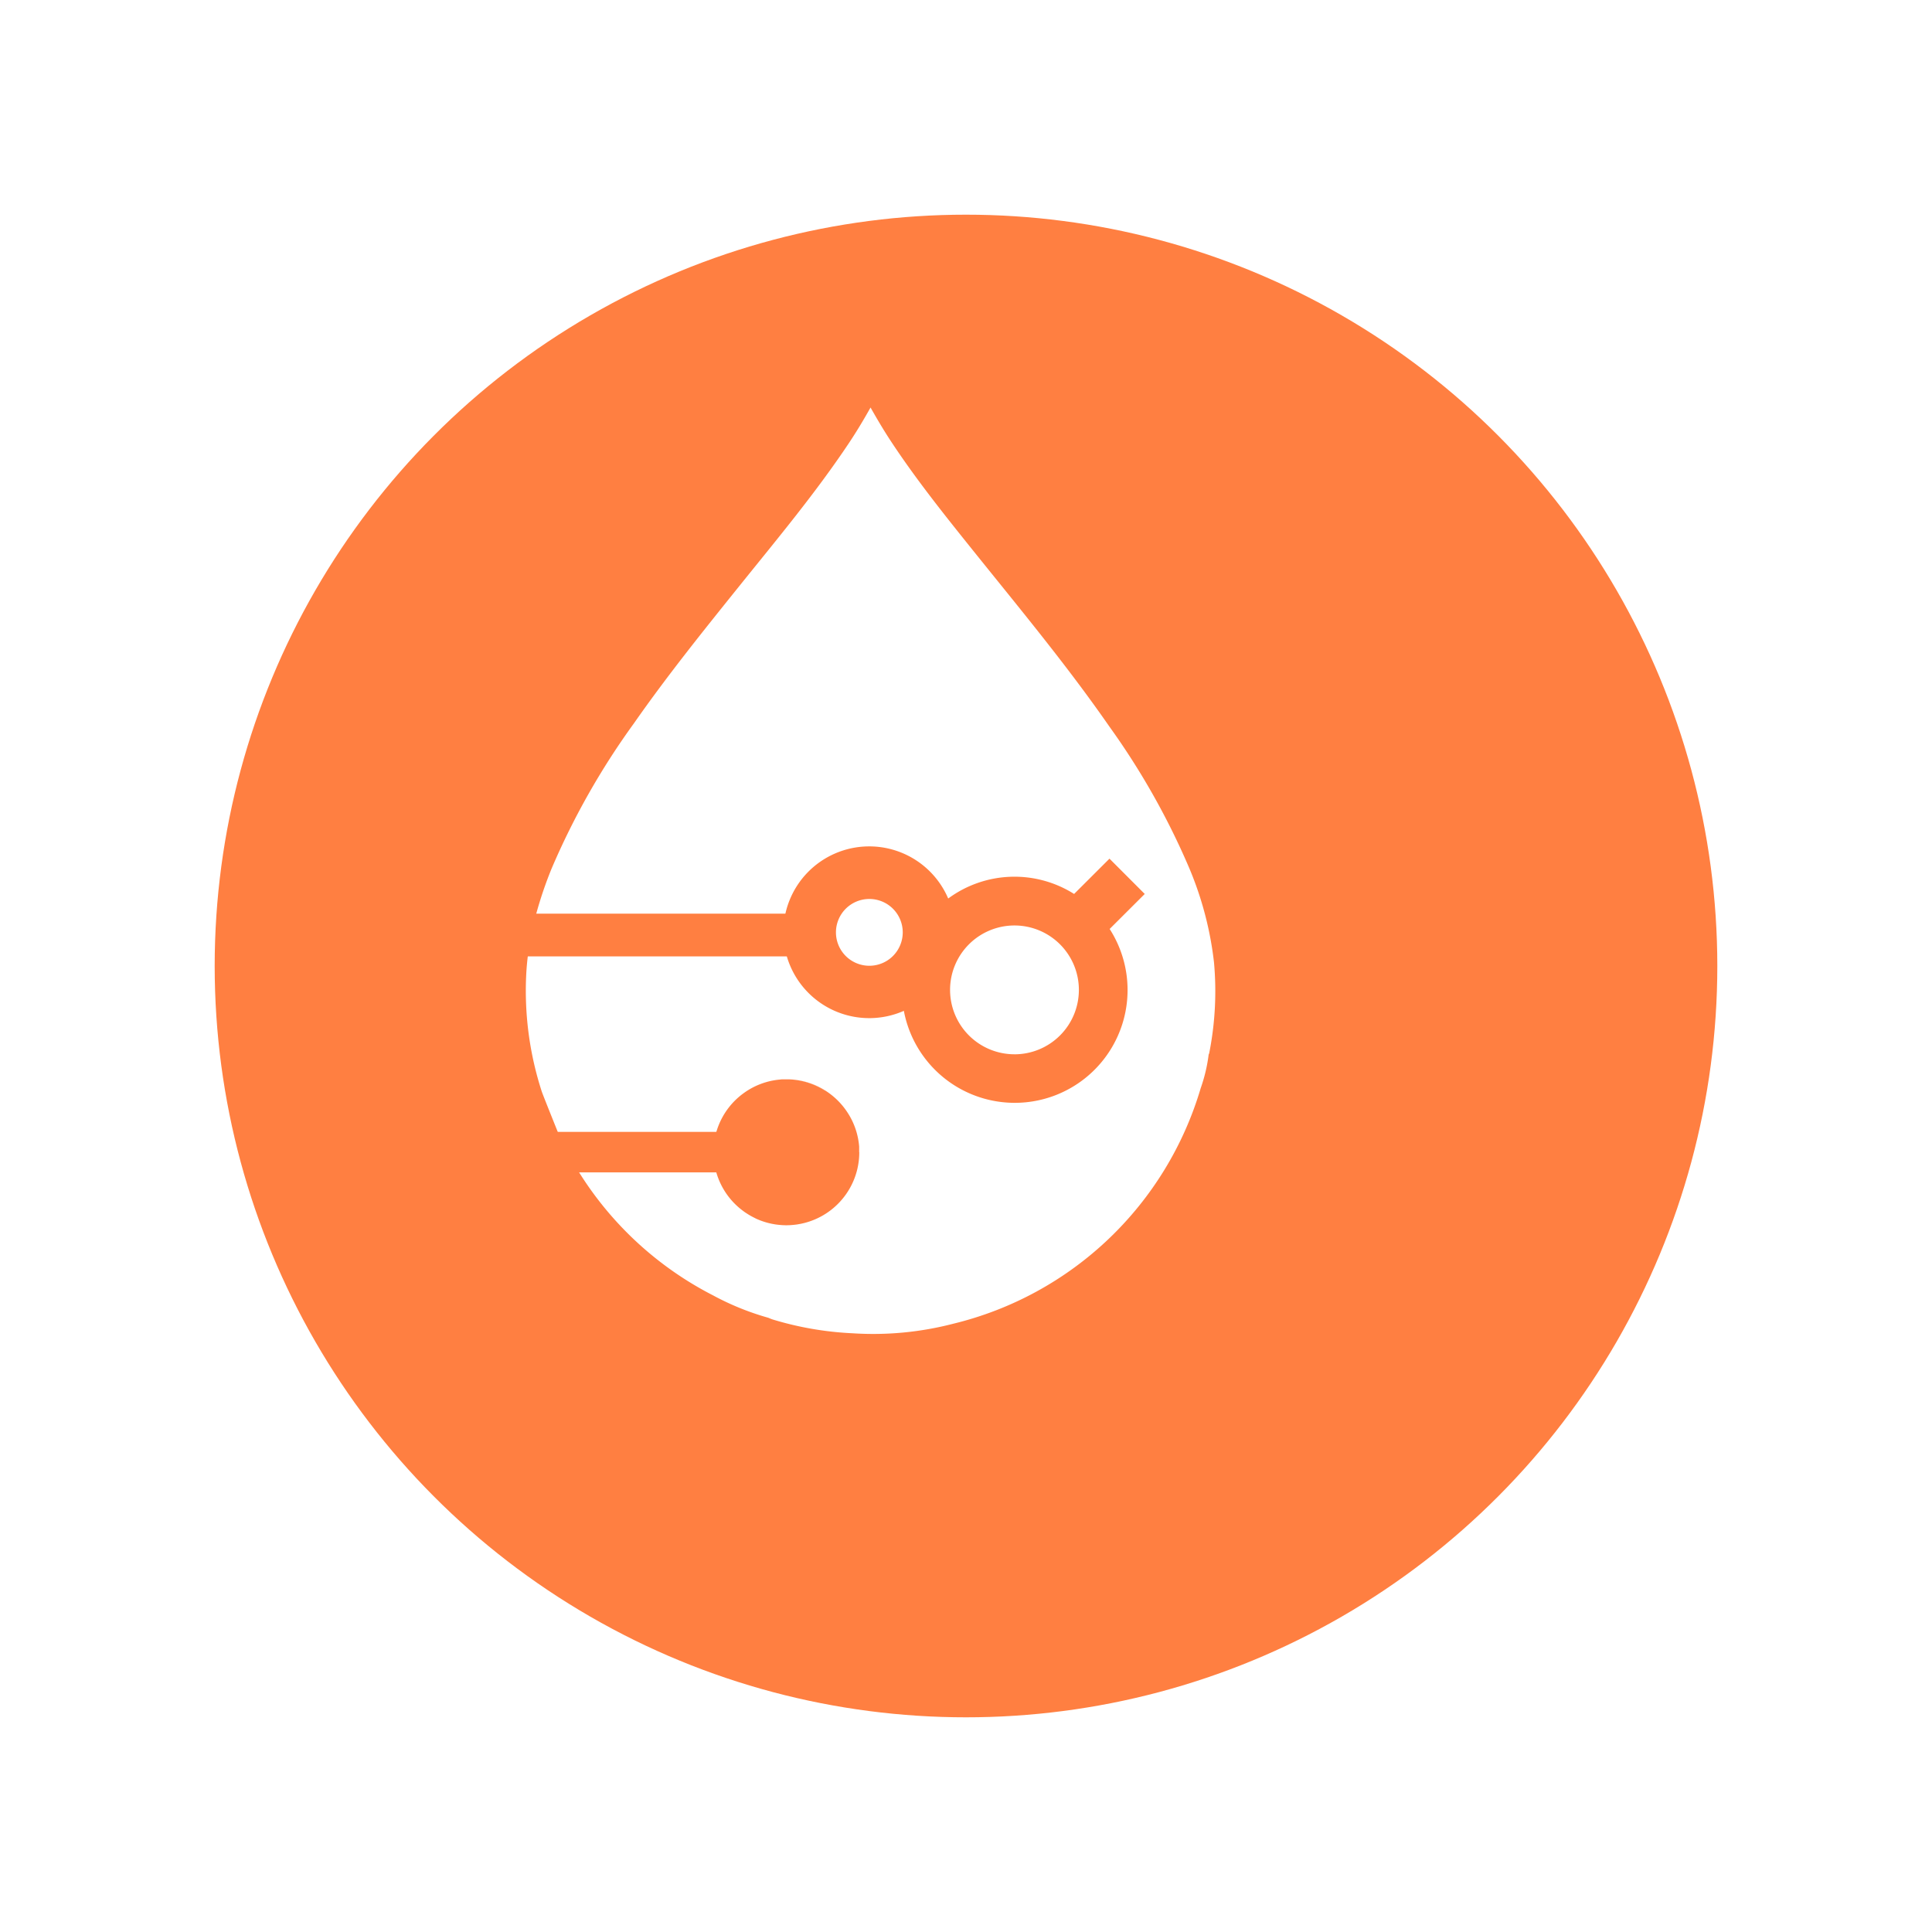 <svg xmlns="http://www.w3.org/2000/svg" xmlns:xlink="http://www.w3.org/1999/xlink" width="80.994" height="80.994" viewBox="0 0 80.994 80.994"><defs><style>.a{fill:#ff7f41;}.b{fill:#fff;}.c{filter:url(#a);}</style><filter id="a" x="0" y="0" width="80.994" height="80.994" filterUnits="userSpaceOnUse"><feOffset dx="4" dy="4" input="SourceAlpha"/><feGaussianBlur stdDeviation="3" result="b"/><feFlood flood-color="#050506" flood-opacity="0.18"/><feComposite operator="in" in2="b"/><feComposite in="SourceGraphic"/></filter></defs><g transform="translate(-2.26 -2.26)"><g transform="translate(7.26 7.26)"><g class="c" transform="matrix(1, 0, 0, 1, -5, -5)"><circle class="a" cx="31.497" cy="31.497" r="31.497" transform="translate(5 5)"/></g><path class="b" d="M34.446,47.443a16.721,16.721,0,0,1,.64-1.883,31.235,31.235,0,0,1,3.457-6.1c1.4-2.005,2.932-3.907,4.463-5.811,1.552-1.929,3.139-3.831,4.519-5.892.33-.492.636-1,.935-1.534.255.449.508.879.78,1.3,1.07,1.641,2.293,3.169,3.517,4.694,1.946,2.423,3.934,4.814,5.708,7.37a31.036,31.036,0,0,1,3.36,5.954,14.344,14.344,0,0,1,1.033,3.937,13.388,13.388,0,0,1-.2,3.813.281.281,0,0,1-.023.054,6.7,6.7,0,0,1-.334,1.413,14.34,14.34,0,0,1-10.374,9.875,13.346,13.346,0,0,1-4.225.4,13.644,13.644,0,0,1-3.35-.58c-.061-.019-.12-.047-.181-.071a11.293,11.293,0,0,1-2.317-.94,14.317,14.317,0,0,1-6.418-6.632s-.707-1.752-.759-1.911a13.7,13.7,0,0,1-.656-4.806,11,11,0,0,1,.118-1.208" transform="translate(-16.965 -14.139)"/><path class="b" d="M58.879,56.136" transform="translate(-25.989 -24.994)"/><path class="b" d="M52.351,68.575" transform="translate(-23.62 -29.507)"/></g><rect class="a" width="16.909" height="1.791" transform="translate(19.457 40.563)"/><g transform="translate(32.165 47.503)"><path class="a" d="M48.237,79.031l-.029-.022Z" transform="translate(-47.023 -73.536)"/><path class="a" d="M48.072,78.9l-.017-.014Z" transform="translate(-46.967 -73.491)"/><path class="a" d="M51.306,70.423h0Z" transform="translate(-48.147 -70.421)"/><path class="a" d="M50.748,70.436h0Z" transform="translate(-47.944 -70.426)"/><path class="a" d="M50.934,70.424h0Z" transform="translate(-48.012 -70.421)"/><path class="a" d="M48.582,79.271l-.066-.042Z" transform="translate(-47.135 -73.616)"/><path class="a" d="M48.775,79.387l-.092-.053Z" transform="translate(-47.195 -73.654)"/><path class="a" d="M48.411,79.158l-.038-.026Z" transform="translate(-47.083 -73.581)"/><path class="a" d="M49.06,79.534c-.066-.03-.131-.062-.195-.1C48.929,79.472,48.994,79.5,49.06,79.534Z" transform="translate(-47.261 -73.692)"/><path class="a" d="M55.928,74.854l0,.034Z" transform="translate(-49.824 -72.029)"/><path class="a" d="M53.486,75.184a3.058,3.058,0,0,1-4.314,2.786,3.056,3.056,0,0,0,4.314-2.786c0-.02,0-.04,0-.059C53.485,75.144,53.486,75.164,53.486,75.184Z" transform="translate(-47.373 -72.127)"/><path class="a" d="M55.937,75l0,.056Z" transform="translate(-49.827 -72.08)"/><path class="a" d="M48.329,79.1l-.076-.057Z" transform="translate(-47.039 -73.549)"/><path class="a" d="M46.435,76.119h0a3.051,3.051,0,0,0,1.033,1.762A3.057,3.057,0,0,1,46.435,76.119Z" transform="translate(-46.379 -72.488)"/><path class="a" d="M48.486,79.209l-.054-.036Z" transform="translate(-47.104 -73.596)"/><path class="a" d="M48.66,79.32l-.04-.025Z" transform="translate(-47.172 -73.64)"/><path class="a" d="M49.172,79.59h0Z" transform="translate(-47.372 -73.747)"/><path class="a" d="M48.851,79.43l-.024-.013Z" transform="translate(-47.247 -73.684)"/><path class="a" d="M48.162,78.972l-.081-.065Z" transform="translate(-46.977 -73.499)"/><path class="a" d="M51.145,70.42l.1,0Z" transform="translate(-48.089 -70.42)"/><path class="a" d="M50.967,70.422l.113,0Z" transform="translate(-48.024 -70.42)"/><path class="a" d="M55.657,74.048a3.027,3.027,0,0,0-.472-1.415l0,0A3.041,3.041,0,0,1,55.657,74.048Z" transform="translate(-49.553 -71.223)"/><path class="a" d="M55.94,75.083v0Z" transform="translate(-49.828 -72.112)"/><path class="a" d="M50.755,70.432c.038,0,.076-.006.114-.007C50.831,70.426,50.793,70.429,50.755,70.432Z" transform="translate(-47.947 -70.422)"/><path class="a" d="M55.932,74.908c0,.018,0,.037,0,.055C55.934,74.945,55.933,74.926,55.932,74.908Z" transform="translate(-49.825 -72.048)"/><path class="a" d="M52.828,70.883a3.039,3.039,0,0,0-1.5-.459,3.038,3.038,0,0,1,1.49.465Z" transform="translate(-48.156 -70.421)"/><path class="a" d="M49.866,70.436a3.044,3.044,0,0,0-1.549.577v0A3.043,3.043,0,0,1,49.866,70.436Z" transform="translate(-47.062 -70.426)"/><path class="a" d="M52.461,73.476c0-.02,0-.04,0-.059v-.027l0-.056c0-.018,0-.037,0-.055l0-.034a3.041,3.041,0,0,0-.477-1.411l0,0a3.067,3.067,0,0,0-.96-.949l-.006.006a3.038,3.038,0,0,0-1.49-.465h-.017l-.1,0-.113,0H49.27c-.038,0-.076,0-.114.007h0a3.043,3.043,0,0,0-1.548.58v0a3.055,3.055,0,0,0-1.2,3.044h0a3.057,3.057,0,0,0,1.032,1.762l.017.014.081.065.029.022.076.057.038.026.054.036.066.042.04.025.092.053.024.013c.064.034.129.066.195.1h0a3.058,3.058,0,0,0,4.314-2.786Z" transform="translate(-46.348 -70.42)"/></g><rect class="a" width="8.047" height="1.698" transform="translate(24.689 49.711)"/><g transform="translate(35.108 37.75)"><path class="a" d="M66.109,57.1,64.631,55.62,63.148,57.1a4.679,4.679,0,0,0-5.278.191A3.6,3.6,0,1,0,56.011,62a4.73,4.73,0,1,0,8.627-3.432ZM54.564,60.11a1.4,1.4,0,1,1,1.4-1.4A1.4,1.4,0,0,1,54.564,60.11Zm6.084,3.711a2.7,2.7,0,1,1,2.7-2.7A2.7,2.7,0,0,1,60.648,63.822Z" transform="translate(-50.967 -55.113)"/></g></g></svg>